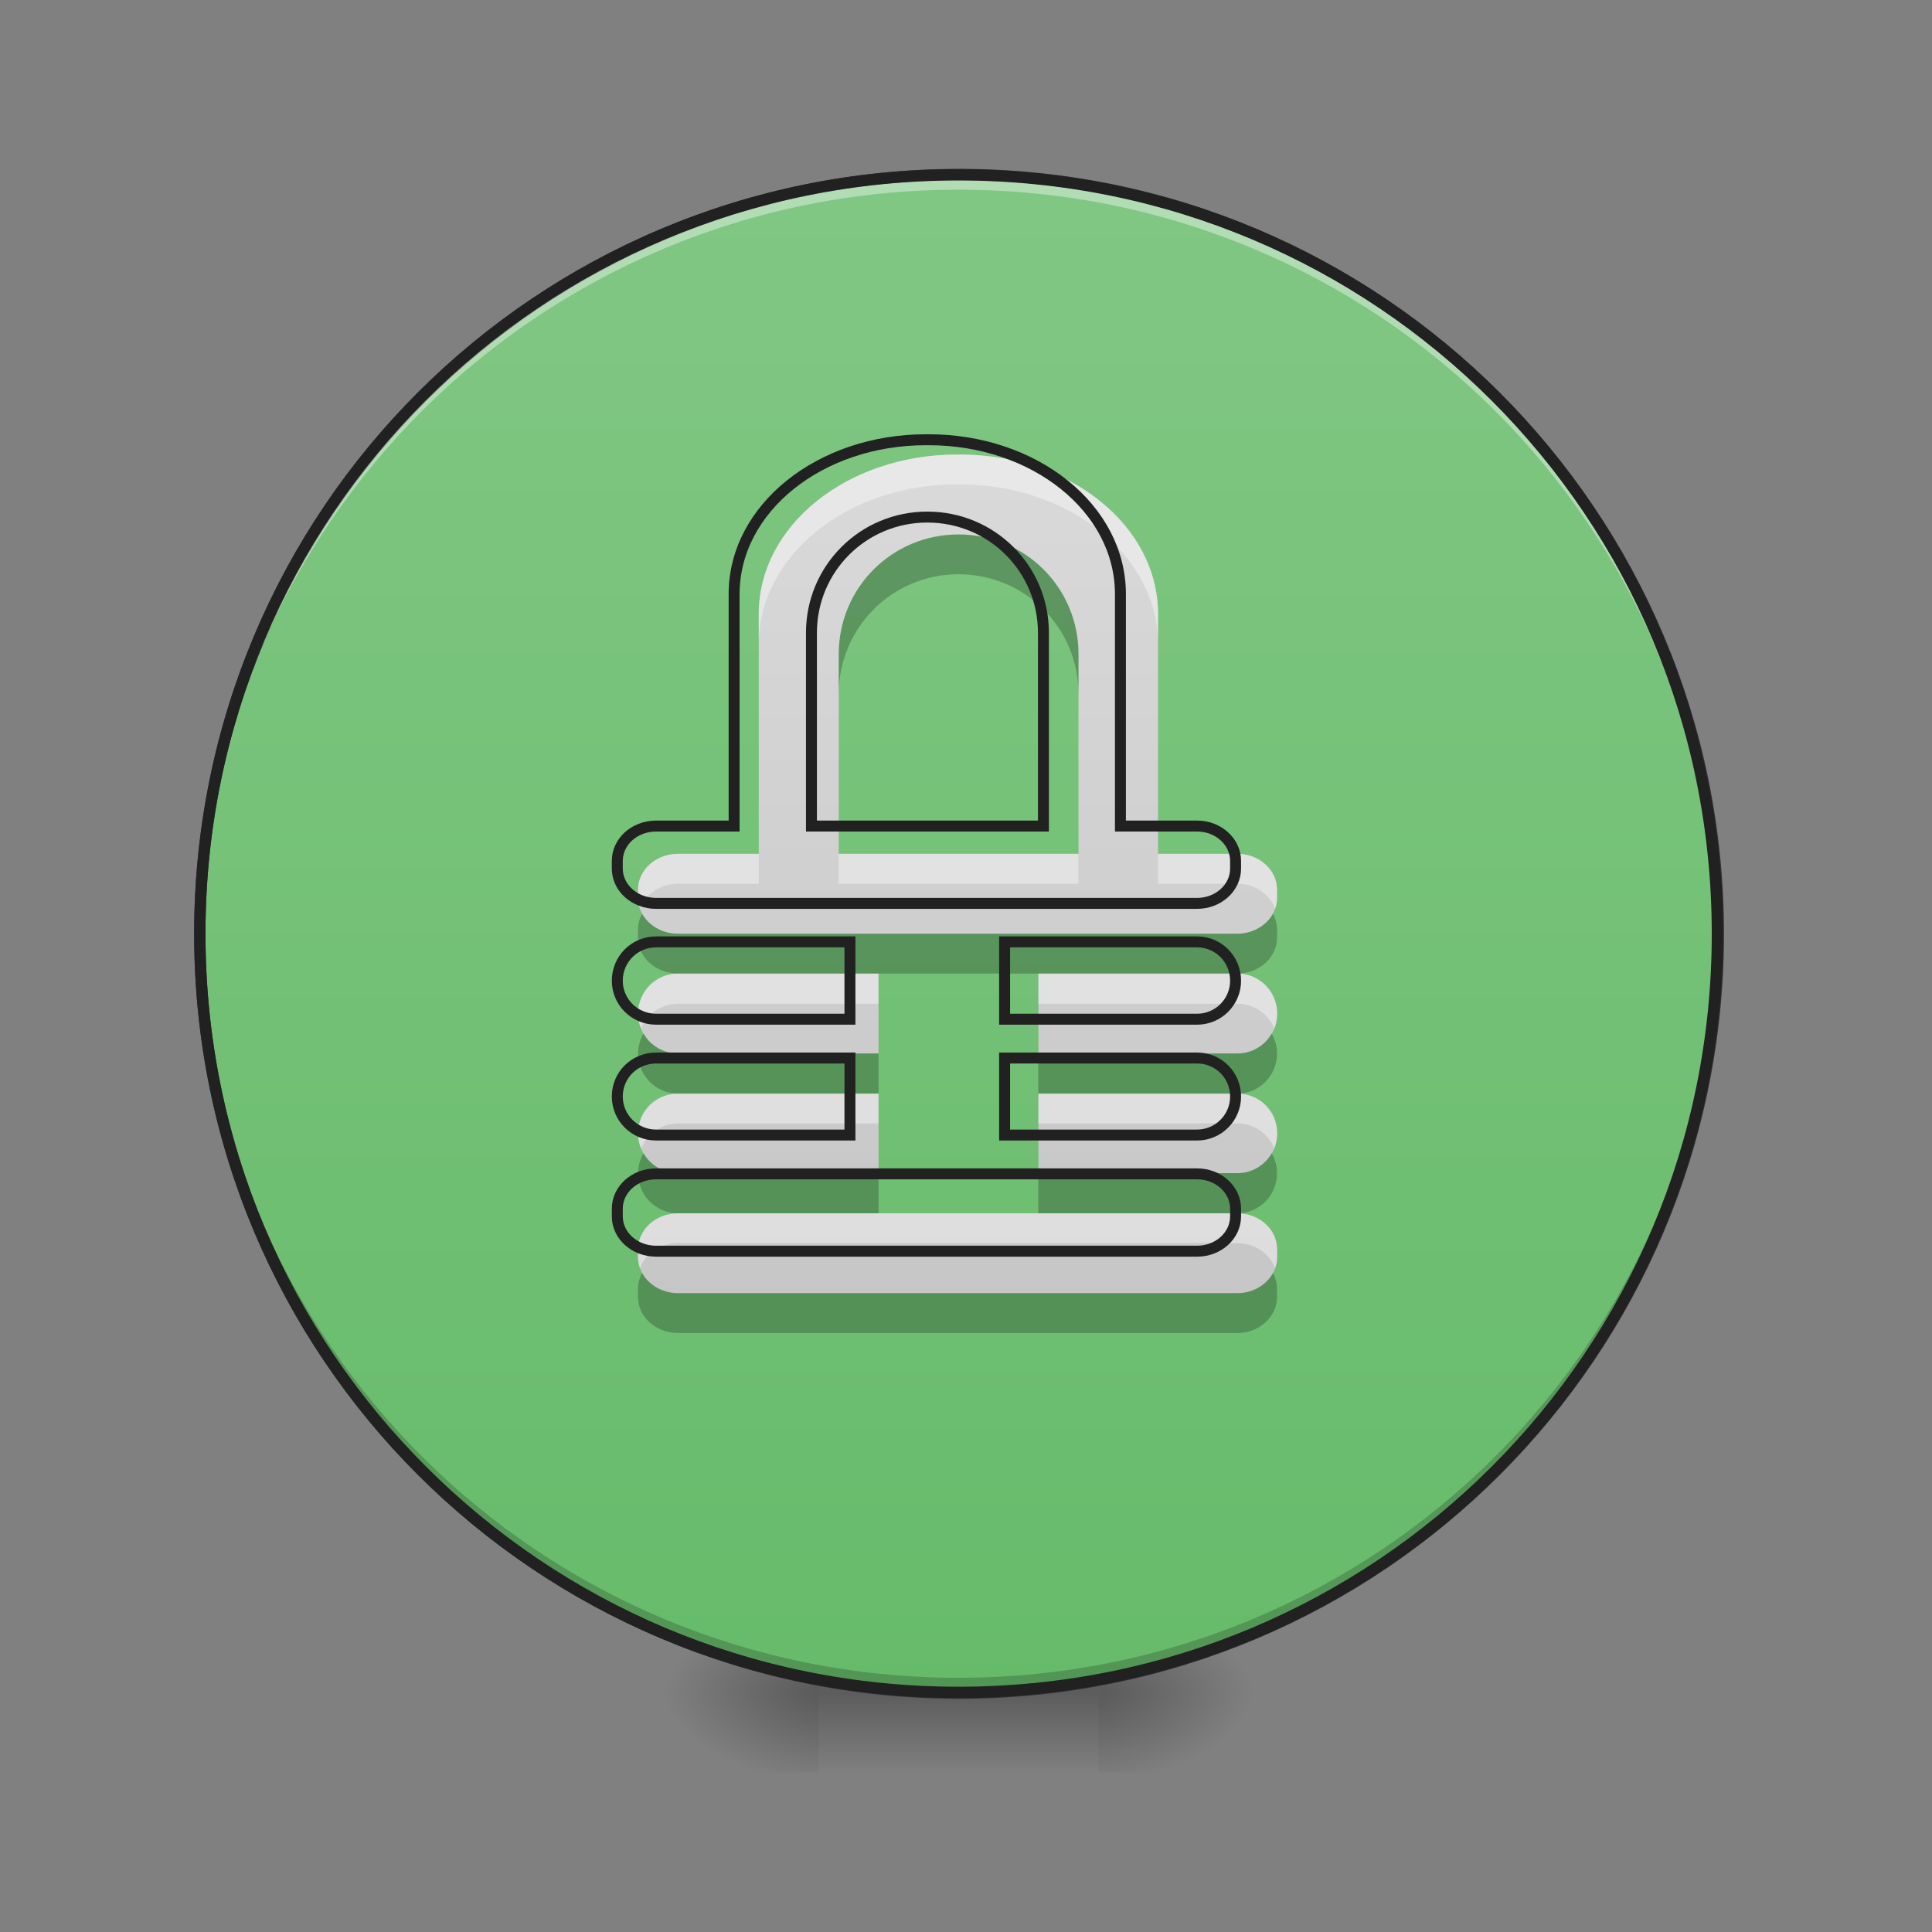<svg height="22pt" viewBox="0 0 22 22" width="22pt" xmlns="http://www.w3.org/2000/svg" xmlns:xlink="http://www.w3.org/1999/xlink"><rect x="0" y="0" width="22" height="22" fill="#808080" stroke="none"/><linearGradient id="a"><stop offset="0" stop-opacity=".314"/><stop offset=".222" stop-opacity=".275"/><stop offset="1" stop-opacity="0"/></linearGradient><radialGradient id="b" cx="450.909" cy="189.579" gradientTransform="matrix(0 -.054 -.097 -0 30.61 43.722)" gradientUnits="userSpaceOnUse" r="21.167" xlink:href="#a"/><radialGradient id="c" cx="450.909" cy="189.579" gradientTransform="matrix(-0 .054 .097 0 -8.779 -5.175)" gradientUnits="userSpaceOnUse" r="21.167" xlink:href="#a"/><radialGradient id="d" cx="450.909" cy="189.579" gradientTransform="matrix(-0 -.054 .097 -0 -8.779 43.722)" gradientUnits="userSpaceOnUse" r="21.167" xlink:href="#a"/><radialGradient id="e" cx="450.909" cy="189.579" gradientTransform="matrix(0 .054 -.097 0 30.61 -5.175)" gradientUnits="userSpaceOnUse" r="21.167" xlink:href="#a"/><linearGradient id="f" gradientTransform="matrix(.009 0 0 .043 8.57 9.239)" gradientUnits="userSpaceOnUse" x1="255.323" x2="255.323" y1="233.5" y2="254.667"><stop offset="0" stop-opacity=".275"/><stop offset="1" stop-opacity="0"/></linearGradient><linearGradient id="g" gradientUnits="userSpaceOnUse" x1="254" x2="254" y1="-168.667" y2="233.5"><stop offset="0" stop-color="#81c784"/><stop offset="1" stop-color="#66bb6a"/></linearGradient><linearGradient id="h" gradientUnits="userSpaceOnUse" x1="10.915" x2="10.915" y1="19.273" y2="1.991"><stop offset="0" stop-color="#bdbdbd"/><stop offset="1" stop-color="#e0e0e0"/></linearGradient><path d="m12.508 19.273h1.816v-.91h-1.816zm0 0" fill="url(#b)"/><path d="m9.324 19.273h-1.82v.91h1.82zm0 0" fill="url(#c)"/><path d="m9.324 19.273h-1.82v-.91h1.82zm0 0" fill="url(#d)"/><path d="m12.508 19.273h1.816v.91h-1.816zm0 0" fill="url(#e)"/><path d="m9.324 19.047h3.184v1.137h-3.184zm0 0" fill="url(#f)"/><path d="m253.976-168.641c111.08 0 201.072 89.991 201.072 201.072s-89.991 201.072-201.072 201.072c-110.989 0-201.072-89.991-201.072-201.072s90.082-201.072 201.072-201.072zm0 0" fill="url(#g)" stroke="#333" stroke-linecap="round" stroke-width="3" transform="matrix(.043 0 0 .043 0 9.239)"/><path d="m10.914 19.273c-4.785 0-8.641-3.855-8.641-8.641 0-.027 0-.059 0-.086.047 4.75 3.883 8.559 8.641 8.559 4.762 0 8.598-3.809 8.641-8.559v.086c0 4.785-3.852 8.641-8.641 8.641zm0 0" fill-opacity=".196"/><path d="m10.914 1.992c-4.785 0-8.641 3.852-8.641 8.641v.086c.047-4.75 3.883-8.559 8.641-8.559 4.762 0 8.598 3.809 8.641 8.559 0-.031 0-.059 0-.086 0-4.789-3.852-8.641-8.641-8.641zm0 0" fill="#fff" fill-opacity=".392"/><path d="m10.914 1.926c-4.82 0-8.703 3.883-8.703 8.707 0 4.82 3.883 8.703 8.703 8.703 4.824 0 8.707-3.883 8.707-8.703 0-4.824-3.883-8.707-8.707-8.707zm0 .129c4.754 0 8.578 3.824 8.578 8.578 0 4.75-3.824 8.574-8.578 8.574-4.75 0-8.574-3.824-8.574-8.574 0-4.754 3.824-8.578 8.574-8.578zm0 0" fill="#212121"/><path d="m10.898 5.176c-1.25 0-2.258.809-2.258 1.816v2.73h-.918c-.254 0-.457.184-.457.41v.09c0 .227.203.41.457.41h6.367c.25 0 .453-.184.453-.41v-.09c0-.227-.203-.41-.453-.41h-.902v-2.73c0-1.008-1.008-1.816-2.258-1.816zm.016.91c.758 0 1.367.605 1.367 1.363v2.273h-2.73v-2.273c0-.758.609-1.363 1.363-1.363zm-3.191 5c-.254 0-.457.203-.457.457 0 .25.203.453.457.453h2.281v-.91zm4.102 0v.91h2.266c.25 0 .453-.203.453-.453 0-.254-.203-.457-.453-.457zm-4.102 1.367c-.254 0-.457.199-.457.453 0 .25.203.453.457.453h2.281v-.906zm4.102 0v.906h2.266c.25 0 .453-.203.453-.453 0-.254-.203-.453-.453-.453zm-4.102 1.363c-.254 0-.457.184-.457.41v.09c0 .227.203.41.457.41h6.367c.25 0 .453-.184.453-.41v-.09c0-.227-.203-.41-.453-.41zm0 0" fill="url(#h)"/><path d="m10.898 5.176c-1.25 0-2.258.809-2.258 1.816v.344c0-1.008 1.008-1.82 2.258-1.82h.031c1.25 0 2.258.812 2.258 1.82v-.344c0-1.008-1.008-1.816-2.258-1.816zm-3.176 4.547c-.254 0-.457.184-.457.41v.09c0 .043.008.086.023.125.059-.164.23-.285.434-.285h.918v-.34zm1.828 0v.34h2.73v-.34zm3.637 0v.34h.902c.203 0 .371.121.43.285.016-.039.023-.082.023-.125v-.09c0-.227-.203-.41-.453-.41zm-5.465 1.363c-.254 0-.457.203-.457.457 0 .059.012.117.035.168.066-.164.23-.281.422-.281h2.281v-.344zm4.102 0v.344h2.266c.191 0 .352.117.422.281.02-.051.031-.109.031-.168 0-.254-.203-.457-.453-.457zm-4.102 1.367c-.254 0-.457.199-.457.453 0 .059.012.117.035.172.066-.168.23-.285.422-.285h2.281v-.34zm4.102 0v.34h2.266c.191 0 .352.117.422.285.02-.055.031-.113.031-.172 0-.254-.203-.453-.453-.453zm-4.102 1.363c-.254 0-.457.184-.457.41v.09c0 .043.008.086.023.125.059-.164.23-.285.434-.285h6.367c.203 0 .371.121.43.285.016-.039.023-.082.023-.125v-.09c0-.227-.203-.41-.453-.41zm0 0" fill="#fff" fill-opacity=".392"/><path d="m10.914 6.086c-.754 0-1.363.605-1.363 1.363v.453c0-.754.609-1.363 1.363-1.363.758 0 1.367.609 1.367 1.363v-.453c0-.758-.609-1.363-1.367-1.363zm-3.602 4.32c-.031.055-.047.117-.047.18v.09c0 .227.203.41.457.41h6.367c.25 0 .453-.184.453-.41v-.09c0-.062-.016-.125-.047-.18-.074.133-.23.227-.406.227h-6.367c-.18 0-.336-.094-.41-.227zm.016 1.363c-.039.066-.062.145-.062.227 0 .254.203.457.457.457h2.281v-.457h-2.281c-.172 0-.316-.09-.395-.227zm7.152 0c-.078.137-.223.227-.391.227h-2.266v.457h2.266c.25 0 .453-.203.453-.457 0-.082-.023-.16-.062-.227zm-7.152 1.363c-.039.066-.062.145-.062.227 0 .254.203.457.457.457h2.281v-.457h-2.281c-.172 0-.316-.09-.395-.227zm7.152 0c-.078.137-.223.227-.391.227h-2.266v.457h2.266c.25 0 .453-.203.453-.457 0-.082-.023-.16-.062-.227zm-7.168 1.363c-.031.059-.047.117-.047.184v.09c0 .227.203.41.457.41h6.367c.25 0 .453-.184.453-.41v-.09c0-.066-.016-.125-.047-.184-.074.137-.23.23-.406.23h-6.367c-.18 0-.336-.094-.41-.23zm0 0" fill-opacity=".235"/><path d="m958.534 455.218c-109.939 0-198.578 71.117-198.578 159.756v240.149h-80.737c-22.331 0-40.197 16.147-40.197 36.074v7.902c0 19.927 17.865 36.074 40.197 36.074h560.004c21.988 0 39.853-16.147 39.853-36.074v-7.902c0-19.927-17.865-36.074-39.853-36.074h-79.363v-240.149c0-88.639-88.639-159.756-198.578-159.756zm1.374 80.05c66.651 0 120.246 53.252 120.246 119.903v199.952h-240.149v-199.952c0-66.651 53.595-119.903 119.903-119.903zm-280.689 439.758c-22.331 0-40.197 17.865-40.197 40.197 0 21.988 17.865 39.853 40.197 39.853h200.639v-80.05zm360.739 0v80.05h199.265c21.988 0 39.853-17.865 39.853-39.853 0-22.331-17.865-40.197-39.853-40.197zm-360.739 120.246c-22.331 0-40.197 17.522-40.197 39.853 0 21.988 17.865 39.853 40.197 39.853h200.639v-79.706zm360.739 0v79.706h199.265c21.988 0 39.853-17.865 39.853-39.853 0-22.331-17.865-39.853-39.853-39.853zm-360.739 119.903c-22.331 0-40.197 16.147-40.197 36.074v7.902c0 19.927 17.865 36.074 40.197 36.074h560.004c21.988 0 39.853-16.147 39.853-36.074v-7.902c0-19.927-17.865-36.074-39.853-36.074zm0 0" fill="none" stroke="#212121" stroke-linecap="round" stroke-width="11.339" transform="scale(.011)"/></svg>